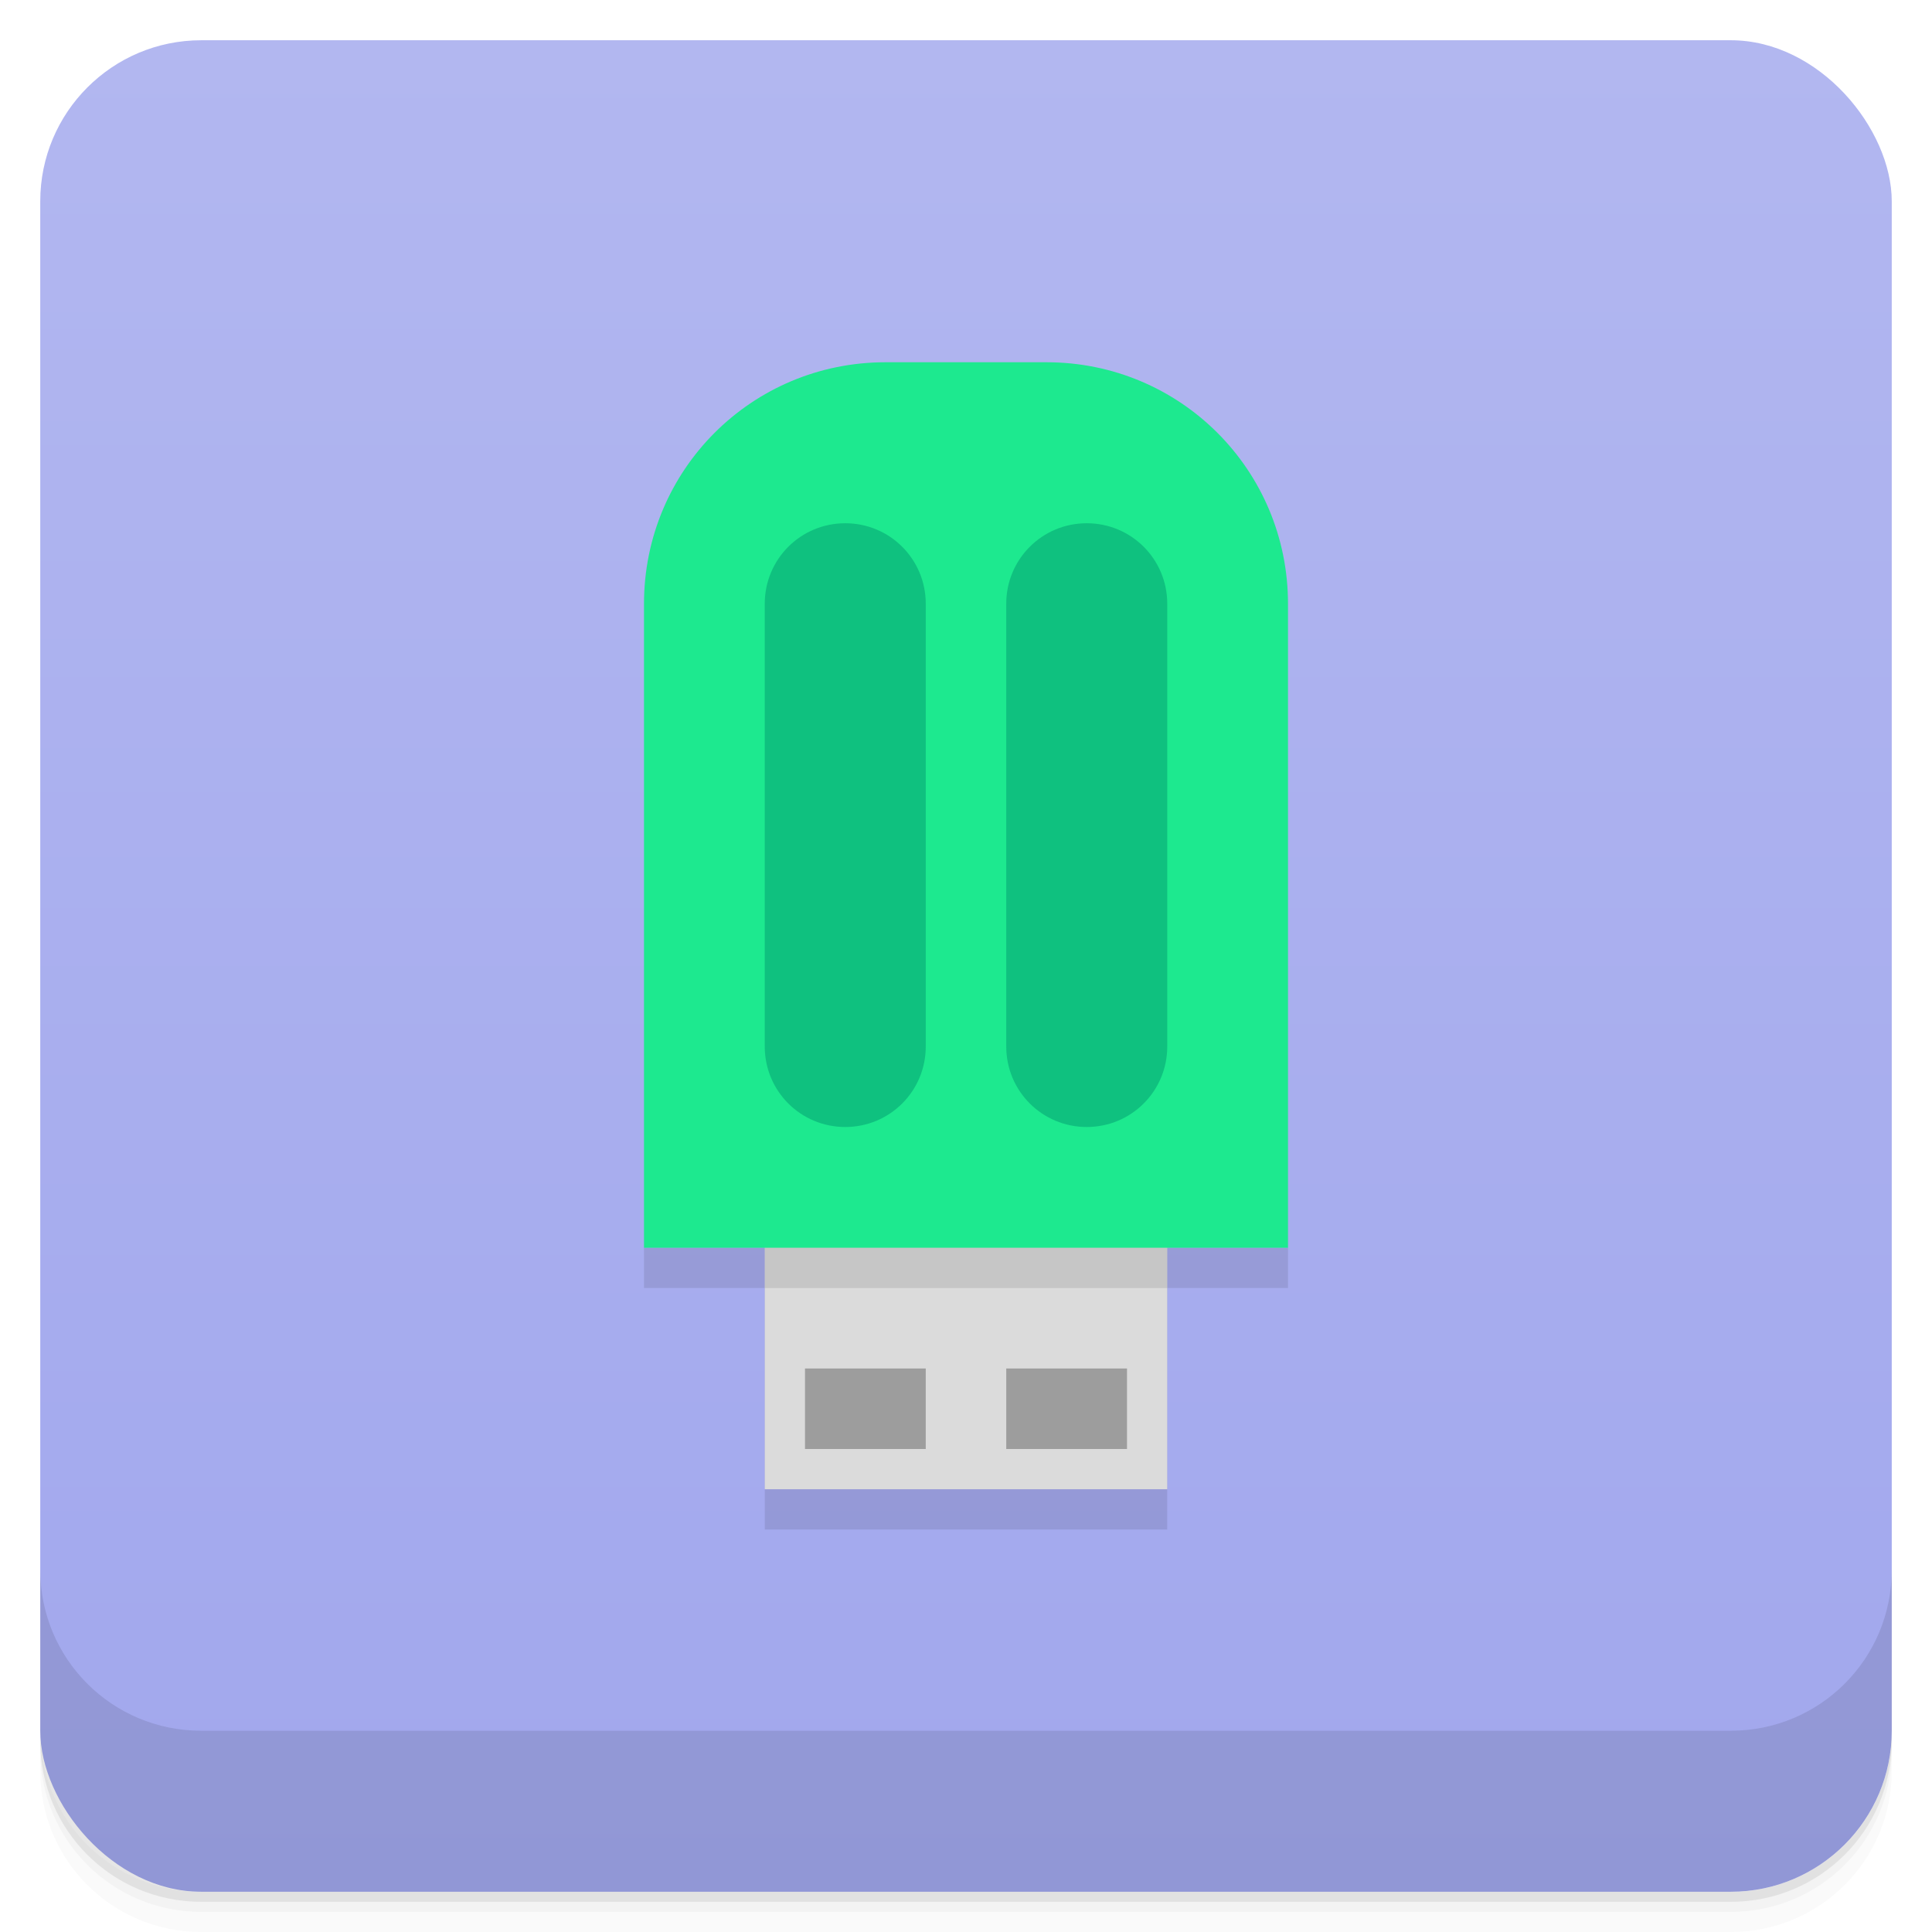 <svg version="1.1" viewBox="0 0 48 48" xmlns="http://www.w3.org/2000/svg">
 <defs>
  <linearGradient id="bg" x2="0" y1="1" y2="47" gradientUnits="userSpaceOnUse">
   <stop style="stop-color:#b2b7f0" offset="0"/>
   <stop style="stop-color:#a1a7ed" offset="1"/>
  </linearGradient>
 </defs>
 <path d="m1 43v0.25c0 2.216 1.784 4 4 4h38c2.216 0 4-1.784 4-4v-0.25c0 2.216-1.784 4-4 4h-38c-2.216 0-4-1.784-4-4zm0 0.5v0.5c0 2.216 1.784 4 4 4h38c2.216 0 4-1.784 4-4v-0.5c0 2.216-1.784 4-4 4h-38c-2.216 0-4-1.784-4-4z" style="opacity:.02"/>
 <path d="m1 43.25v0.25c0 2.216 1.784 4 4 4h38c2.216 0 4-1.784 4-4v-0.25c0 2.216-1.784 4-4 4h-38c-2.216 0-4-1.784-4-4z" style="opacity:.05"/>
 <path d="m1 43v0.25c0 2.216 1.784 4 4 4h38c2.216 0 4-1.784 4-4v-0.25c0 2.216-1.784 4-4 4h-38c-2.216 0-4-1.784-4-4z" style="opacity:.1"/>
 <rect x="1" y="1" width="46" height="46" rx="4" style="fill:url(#bg)"/>
 <path d="m1 39v4c0 2.216 1.784 4 4 4h38c2.216 0 4-1.784 4-4v-4c0 2.216-1.784 4-4 4h-38c-2.216 0-4-1.784-4-4z" style="opacity:.1"/>
 <path d="m16 31v1h3v6h10v-6h3v-1z" style="opacity:.1;stroke-linejoin:round;stroke-opacity:.543;stroke-width:2"/>
 <rect x="19" y="30" width="10" height="7" style="fill:#dbdbdb;stroke-linejoin:round;stroke-opacity:.543;stroke-width:2"/>
 <path d="m22 9c-3.324 0-6 2.676-6 6v16h16v-16c0-3.324-2.676-6-6-6z" style="fill:#1de98f;stroke-linejoin:round;stroke-opacity:.543;stroke-width:.121"/>
 <path d="m20 34v2h3v-2zm5 0v2h3v-2z" style="fill:#9d9d9d;stroke-linejoin:round;stroke-opacity:.543;stroke-width:2"/>
 <path d="m21 13c-1.108 0-2 0.892-2 2v11c0 1.108 0.892 2 2 2s2-0.892 2-2v-11c0-1.108-0.892-2-2-2zm6 0c-1.108 0-2 0.892-2 2v11c0 1.108 0.892 2 2 2s2-0.892 2-2v-11c0-1.108-0.892-2-2-2z" style="fill:#0fc17f;stroke-linejoin:round;stroke-opacity:.543;stroke-width:2"/>
 <rect x="19" y="31" width="10" height="1" style="opacity:.1;stroke-linejoin:round;stroke-opacity:.543;stroke-width:2"/>
</svg>
